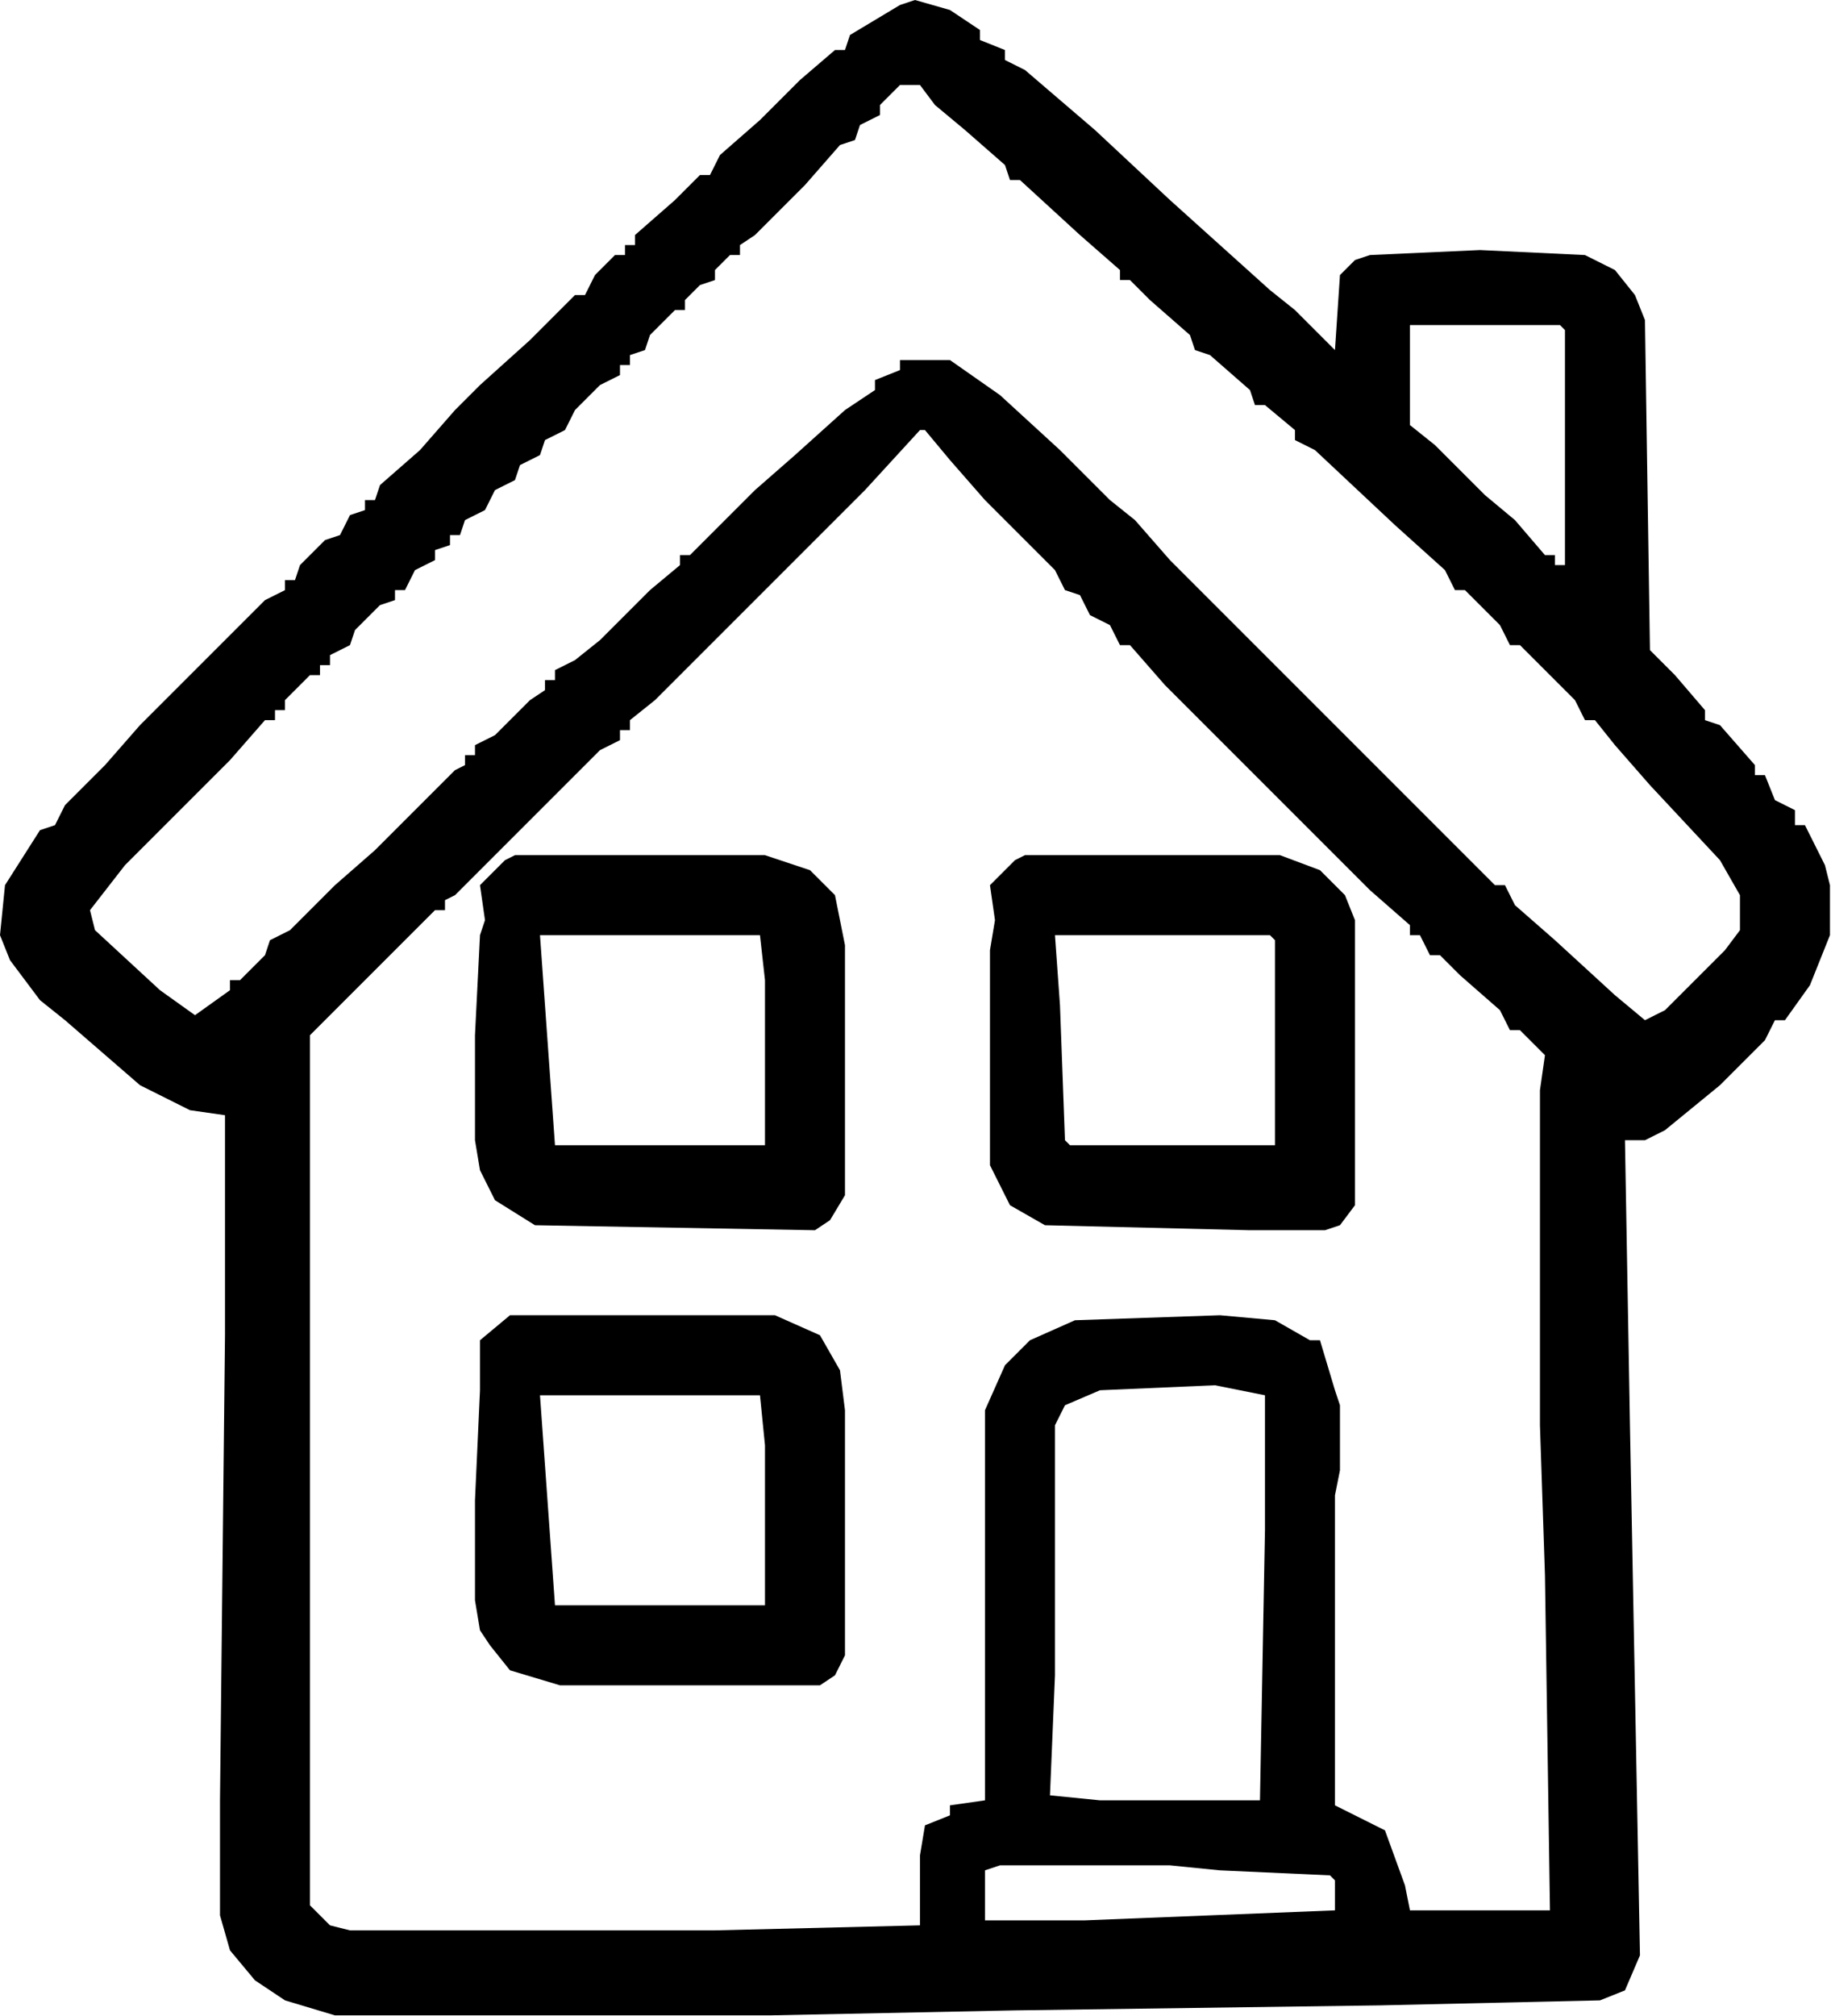 <svg width="802" height="883" viewBox="0 0 802 883" fill="none" xmlns="http://www.w3.org/2000/svg">
<path d="M400.77 0L416.1 4.38L429.24 13.14V17.52L440.19 21.9V26.28L448.95 30.66L479.61 56.94L512.46 87.6L534.36 107.31L556.26 127.02L567.21 135.78L578.16 146.73L584.73 153.3L586.92 120.45L593.49 113.88L600.06 111.69L648.24 109.5L694.23 111.69L707.37 118.26L716.13 129.21L720.51 140.16L722.7 284.7L733.65 295.65L746.79 310.98V315.36L753.36 317.55L768.69 335.07V339.45H773.07L777.45 350.4L786.21 354.78V361.35H790.59L799.35 378.87L801.54 387.63V409.53L792.78 431.43L781.83 446.76H777.45L773.07 455.52L753.36 475.23L729.27 494.94L720.51 499.32H711.75L713.94 624.15L718.32 856.29L711.75 871.62L700.8 876L604.44 878.19L444.57 880.38L337.26 882.57H146.73L124.83 876L111.69 867.24L100.74 854.1L96.36 838.77V788.4L98.55 584.73V488.37L83.22 486.18L61.32 475.23L28.47 446.76L17.52 438L4.38 420.48L0 409.53L2.19 387.63L17.52 363.54L24.09 361.35L28.47 352.59L45.99 335.07L61.32 317.55L72.27 306.6L83.22 295.65L94.17 284.7L105.12 273.75L116.07 262.8L124.83 258.42V254.04H129.21L131.4 247.47L142.35 236.52L148.92 234.33L153.3 225.57L159.87 223.38V219H164.25L166.44 212.43L183.96 197.1L199.29 179.58L210.24 168.63L232.14 148.92L243.09 137.97L251.85 129.21H256.23L260.61 120.45L269.37 111.69H273.75V107.31H278.13V102.93L295.65 87.6L306.6 76.65H310.98L315.36 67.89L332.88 52.56L350.4 35.04L365.73 21.9H370.11L372.3 15.33L394.2 2.19L400.77 0ZM394.2 37.23L385.44 45.99V50.37L376.68 54.75L374.49 61.32L367.92 63.51L352.59 81.03L341.64 91.98L330.69 102.93L324.12 107.31V111.69H319.74L313.17 118.26V122.64L306.6 124.83L300.03 131.4V135.78H295.65L284.7 146.73L282.51 153.3L275.94 155.49V159.87H271.56V164.25L262.8 168.63L251.85 179.58L247.47 188.34L238.71 192.72L236.52 199.29L227.76 203.67L225.57 210.24L216.81 214.62L212.43 223.38L203.67 227.76L201.48 234.33H197.1V238.71L190.53 240.9V245.28L181.77 249.66L177.39 258.42H173.01V262.8L166.44 264.99L155.49 275.94L153.3 282.51L144.54 286.89V291.27H140.16V295.65H135.78L124.83 306.6V310.98H120.45V315.36H116.07L100.74 332.88L89.79 343.83L54.75 378.87L39.42 398.58L41.61 407.34L70.08 433.62L85.41 444.57L100.74 433.62V429.24H105.12L116.07 418.29L118.26 411.72L127.02 407.34L146.73 387.63L164.25 372.3L175.2 361.35L199.29 337.26L203.67 335.07V330.69H208.05V326.31L216.81 321.93L232.14 306.6L238.71 302.22V297.84H243.09V293.46L251.85 289.08L262.8 280.32L273.75 269.37L284.7 258.42L297.84 247.47V243.09H302.22L313.17 232.14L330.69 214.62L348.21 199.29L370.11 179.58L383.25 170.82V166.44L394.2 162.06V157.68H416.1L438 173.01L464.28 197.1L475.23 208.05L486.18 219L497.13 227.76L512.46 245.28L523.41 256.23L534.36 267.18L602.25 335.07L613.2 346.02L654.81 387.63H659.19L663.57 396.39L681.09 411.72L707.37 435.81L720.51 446.76L729.27 442.38L755.55 416.1L762.12 407.34V392.01L753.36 376.68L722.7 343.83L707.37 326.31L698.61 315.36H694.23L689.85 306.6L665.76 282.51H661.38L657 273.75L641.67 258.42H637.29L632.91 249.66L611.01 229.95L575.97 197.1L567.21 192.72V188.34L554.07 177.39H549.69L547.5 170.82L529.98 155.49L523.41 153.3L521.22 146.73L503.7 131.4L494.94 122.64H490.56V118.26L473.04 102.93L446.76 78.84H442.38L440.19 72.27L422.67 56.94L409.53 45.99L402.96 37.23H394.2ZM617.58 142.35V186.15L628.53 194.91L639.48 205.86L650.43 216.81L663.57 227.76L676.71 243.09H681.09V247.47H685.47V144.54L683.28 142.35H617.58ZM402.96 188.34L378.87 214.62L286.89 306.6L275.94 315.36V319.74H271.56V324.12L262.8 328.5L199.29 392.01L194.91 394.2V398.58H190.53L179.58 409.53L135.78 453.33V834.39L144.54 843.15L153.3 845.34H313.17L402.96 843.15V812.49L405.15 799.35L416.1 794.97V790.59L431.43 788.4V617.58L440.19 597.87L451.14 586.92L470.85 578.16L534.36 575.97L558.45 578.16L573.78 586.92H578.16L584.73 608.82L586.92 615.39V643.86L584.73 654.81V790.59L606.63 801.54L615.39 825.63L617.58 836.58H678.9L676.71 689.85L674.52 624.15V477.42L676.71 462.09L665.76 451.14H661.38L657 442.38L639.48 427.05L630.72 418.29H626.34L621.96 409.53H617.58V405.15L600.06 389.82L510.27 300.03L494.94 282.51H490.56L486.18 273.75L477.42 269.37L473.04 260.61L466.47 258.42L462.09 249.66L431.43 219L416.1 201.48L405.15 188.34H402.96ZM532.17 606.63L481.8 608.82L466.47 615.39L462.09 624.15V733.65L459.9 786.21L481.8 788.4H551.88L554.07 670.14V611.01L532.17 606.63ZM438 816.87L431.43 819.06V840.96H475.23L584.73 836.58V823.44L582.54 821.25L534.36 819.06L512.46 816.87H438ZM225.57 374.49H335.07L354.78 381.06L365.73 392.01L370.11 413.91V523.41L363.54 534.36L356.97 538.74L234.33 536.55L216.81 525.6L210.24 512.46L208.05 499.32V453.33L210.24 409.53L212.43 402.96L210.24 387.63L221.19 376.68L225.57 374.49ZM236.52 409.53L243.09 501.51H335.07V429.24L332.88 409.53H236.52ZM448.95 374.49H560.64L578.16 381.06L589.11 392.01L593.49 402.96V527.79L586.92 536.55L580.35 538.74H547.5L457.71 536.55L442.38 527.79L433.62 510.27V416.1L435.81 402.96L433.62 387.63L444.57 376.68L448.95 374.49ZM462.09 409.53L464.28 440.19L466.47 499.32L468.66 501.51H558.45V411.72L556.26 409.53H462.09ZM223.38 575.97H339.45L359.16 584.73L367.92 600.06L370.11 617.58V724.89L365.73 733.65L359.16 738.03H245.28L223.38 731.46L214.62 720.51L210.24 713.94L208.05 700.8V657L210.24 608.82V600.06V586.92L223.38 575.97ZM236.52 611.01L243.09 702.99H335.07V632.91L332.88 611.01H236.52Z" fill="black"/>
</svg>

